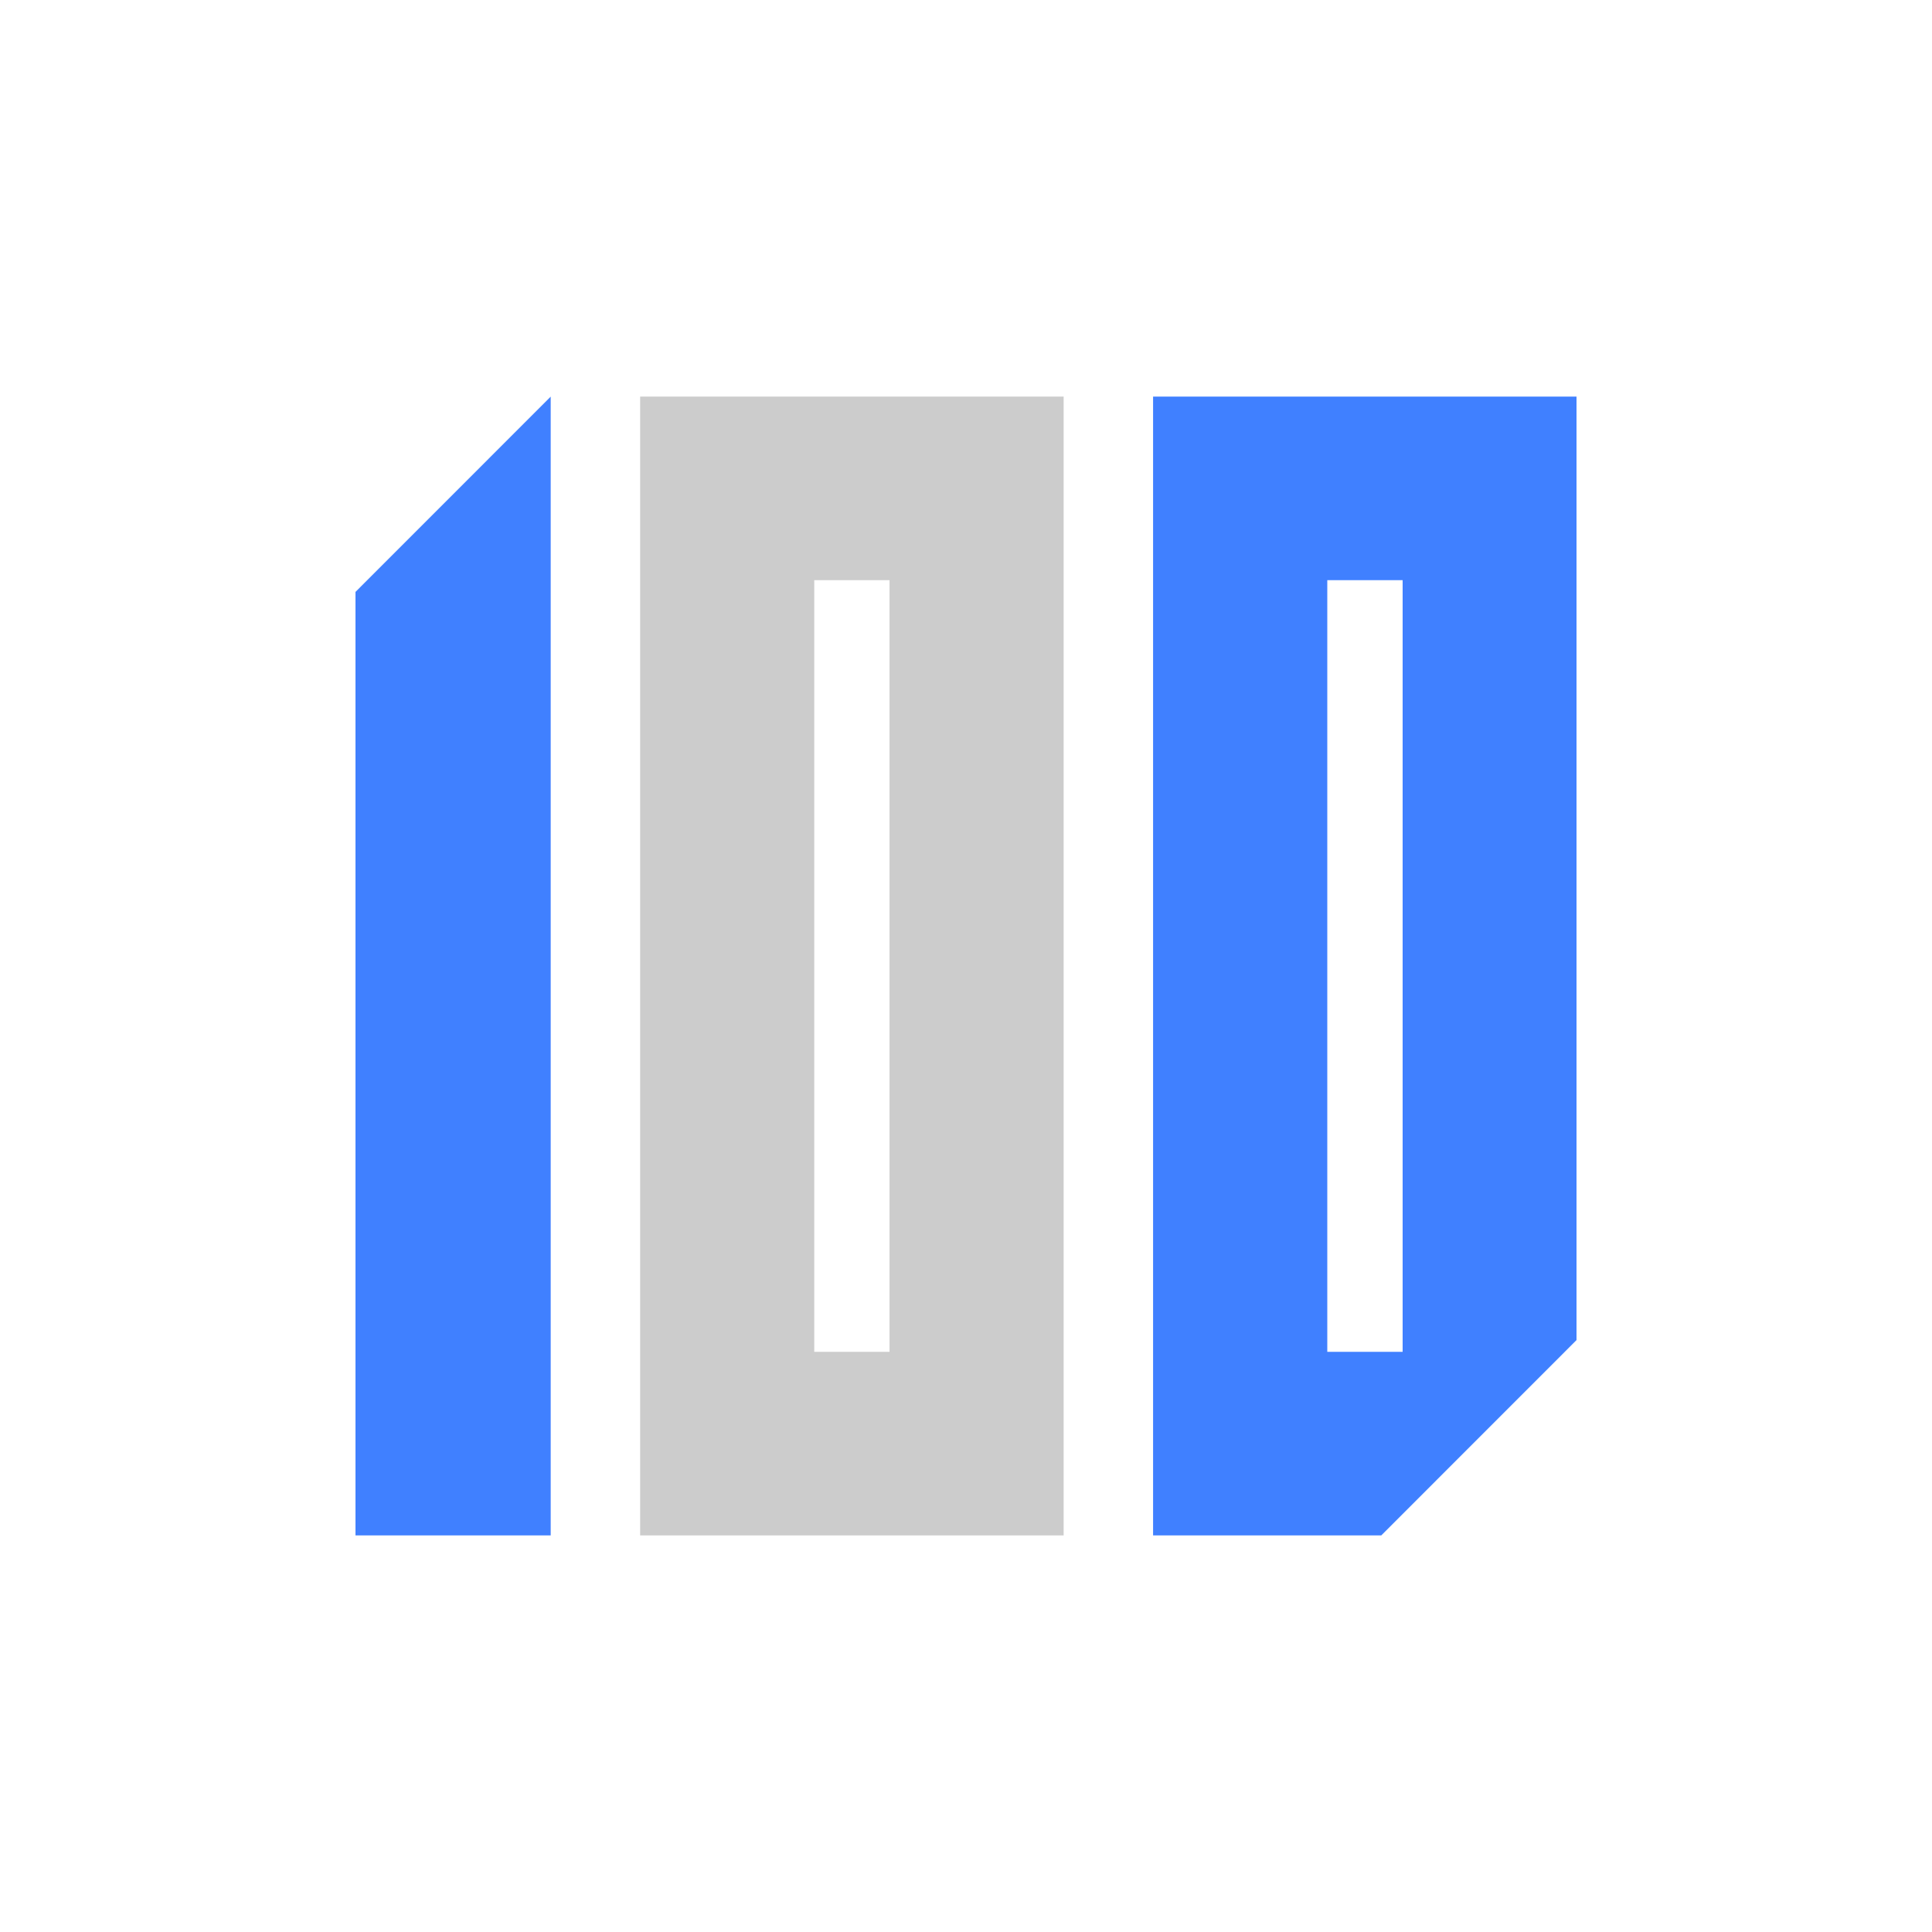<svg id="图层_1" data-name="图层 1" xmlns="http://www.w3.org/2000/svg" viewBox="0 0 240 240"><defs><style>.cls-1{fill:#ccc;}.cls-2{fill:#4080ff;}</style></defs><path class="cls-1" d="M79.52,190.73h52.61V49.27H79.52ZM101.15,72.07h9.35v95.86h-9.35Z"/><path class="cls-2" d="M44.16,73.53v117.2H68.41V49.27Z"/><path class="cls-2" d="M143.24,49.27V190.73h28.35l24.25-24.26V49.27Zm31,118.66h-9.36V72.07h9.36Z"/></svg>
